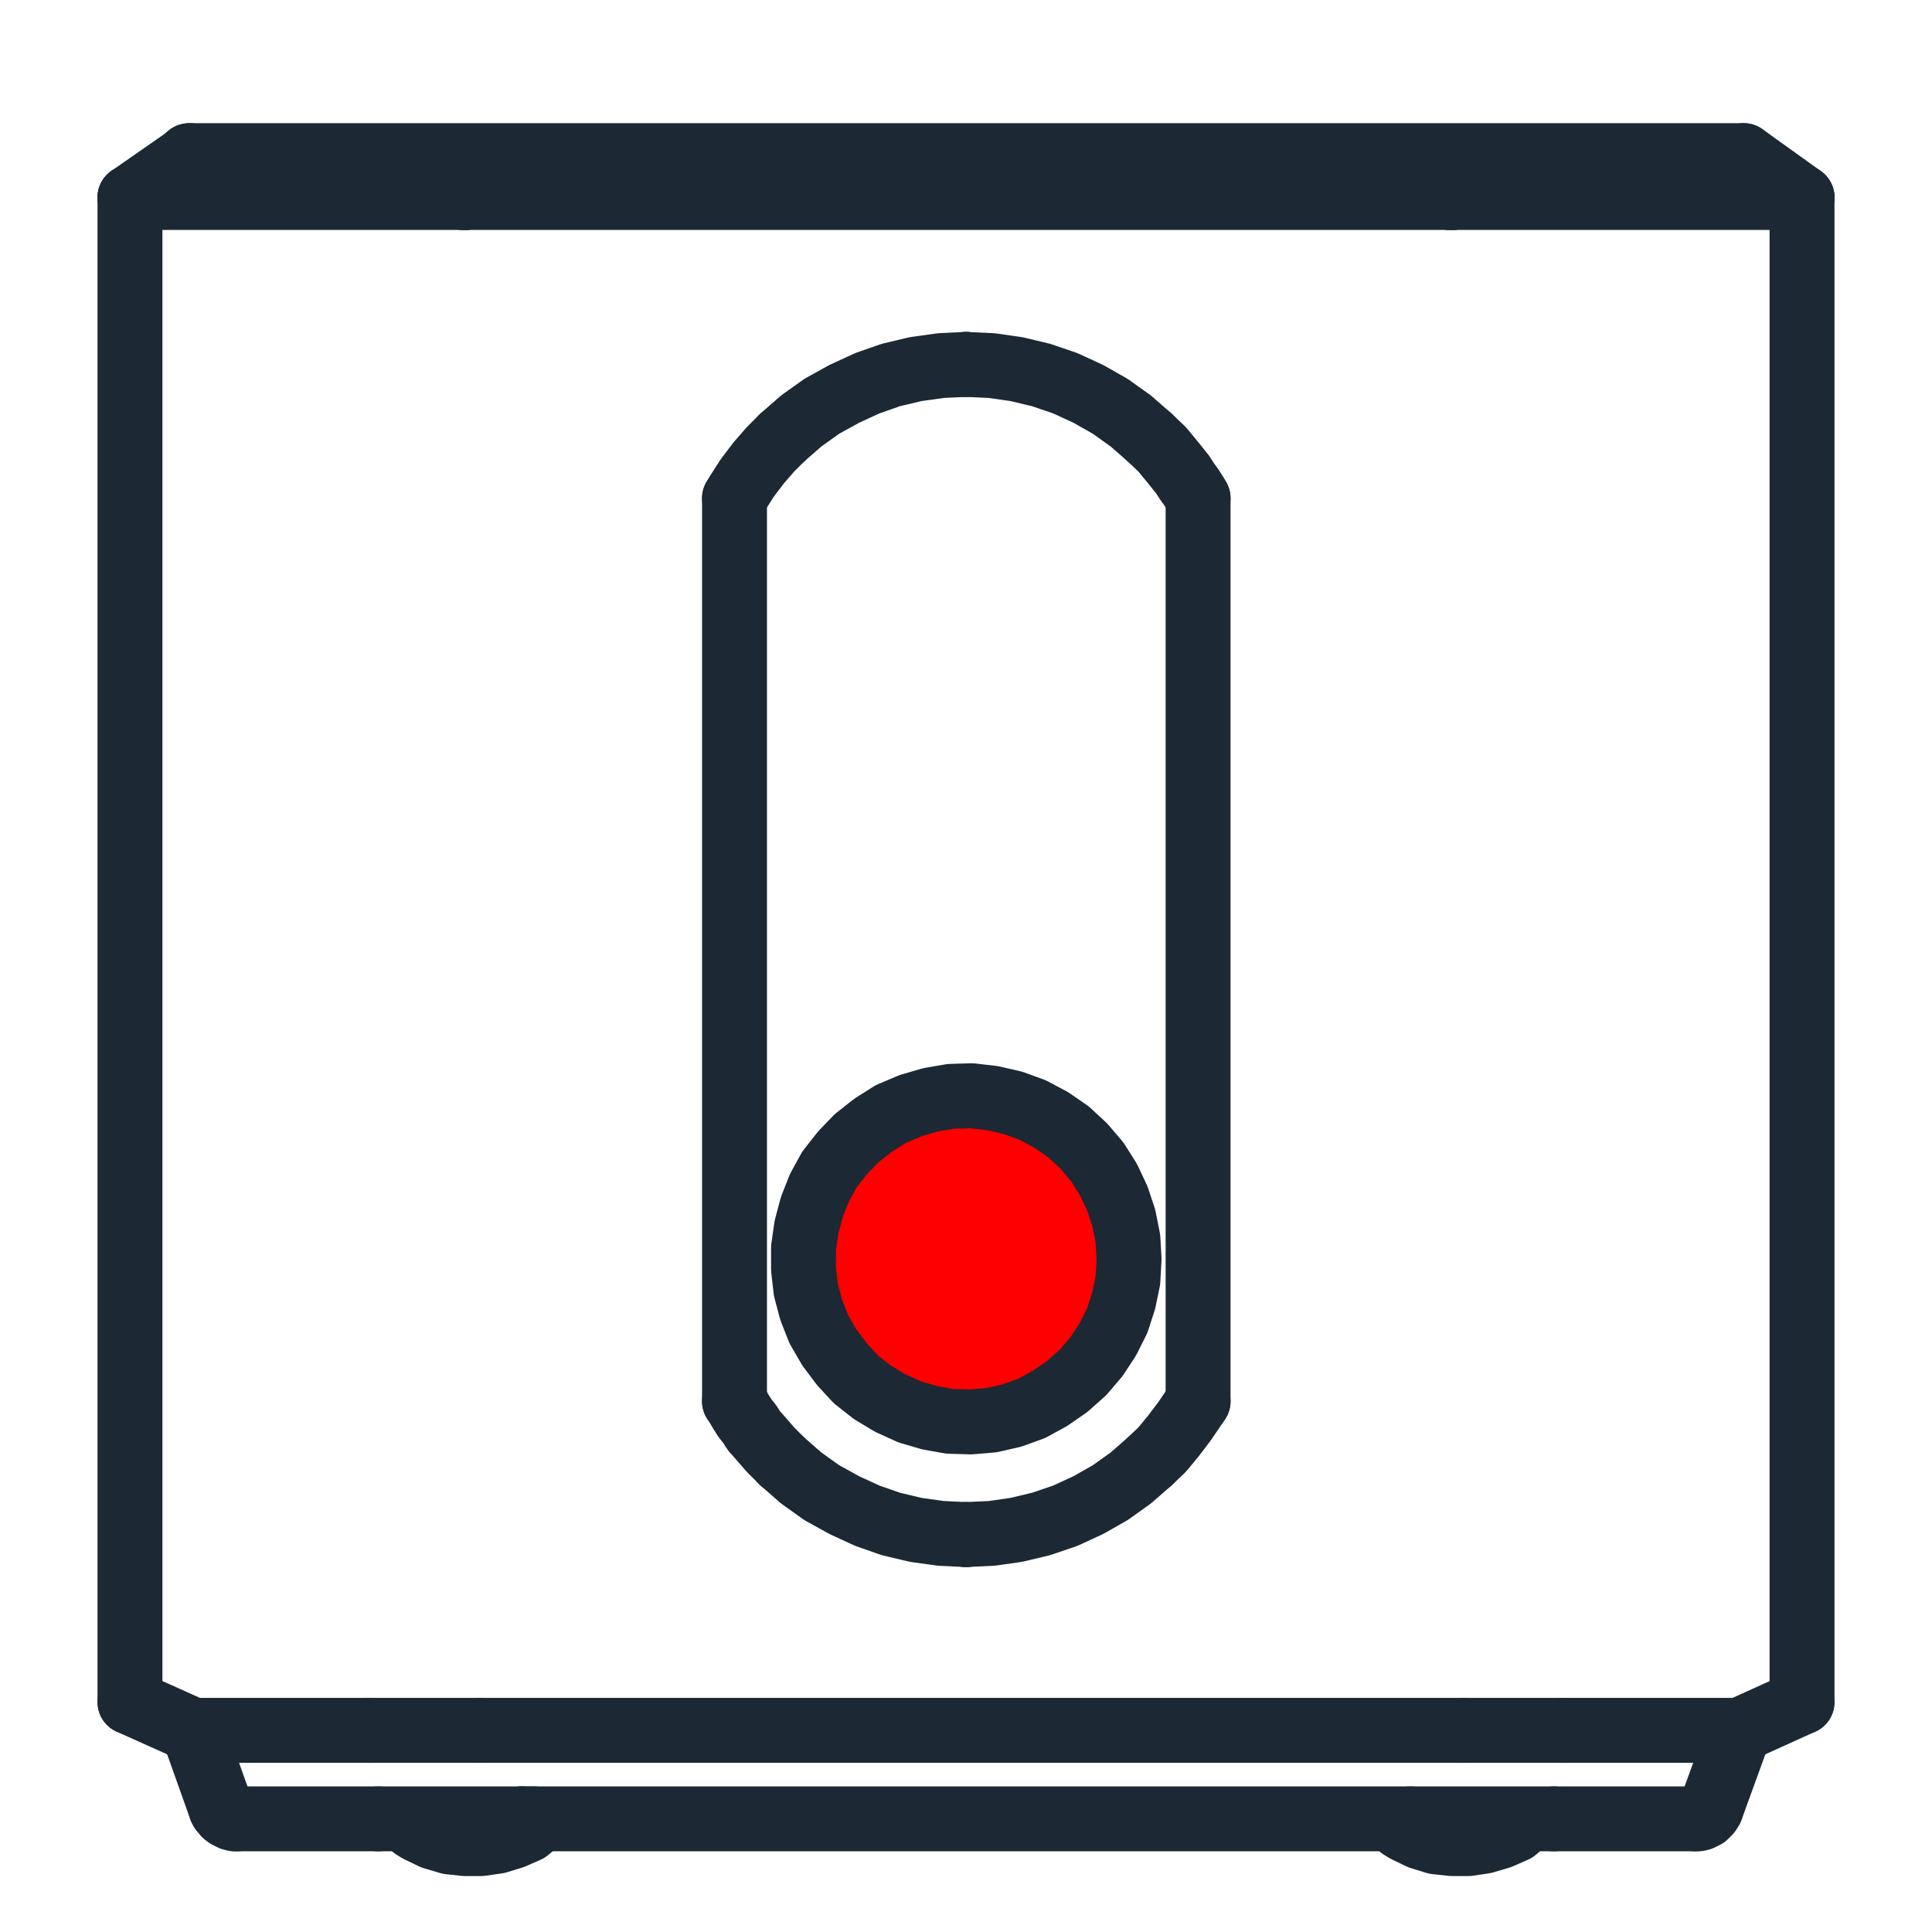 <?xml version="1.0" encoding="utf-8"?>
<!-- Generator: Adobe Illustrator 15.0.0, SVG Export Plug-In . SVG Version: 6.00 Build 0)  -->
<!DOCTYPE svg PUBLIC "-//W3C//DTD SVG 1.1//EN" "http://www.w3.org/Graphics/SVG/1.1/DTD/svg11.dtd">
<svg version="1.1" id="Calque_1" xmlns="http://www.w3.org/2000/svg" xmlns:xlink="http://www.w3.org/1999/xlink" x="0px" y="0px" style="fill:#1C2833;stroke:#1C2833"
	  viewBox="0 0 595.276 595.275" enable-background="new 0 0 595.276 595.275"
	 xml:space="preserve">
<g>

		<polyline stroke-width="20" stroke-linecap="round" stroke-linejoin="round" stroke-miterlimit="10" points="
		369.146,431.75 368.783,432.295 368.42,432.84 364.966,437.927 361.516,442.471 358.063,446.651 354.245,450.285 	"/>

		<line stroke-width="20" stroke-linecap="round" stroke-linejoin="round" stroke-miterlimit="10" x1="369.146" y1="153.531" x2="369.146" y2="431.75"/>

		<polyline stroke-width="20" stroke-linecap="round" stroke-linejoin="round" stroke-miterlimit="10" points="
		354.245,134.813 358.063,138.448 361.516,142.627 362.969,144.445 364.421,146.262 365.694,148.261 367.148,150.259
		368.42,152.258 369.146,153.531 	"/>

		<polyline stroke-width="20" stroke-linecap="round" stroke-linejoin="round" stroke-miterlimit="10" points="
		226.311,153.531 226.676,152.985 227.039,152.258 230.311,147.17 233.762,142.627 237.397,138.448 241.032,134.813 	"/>

		<line stroke-width="20" stroke-linecap="round" stroke-linejoin="round" stroke-miterlimit="10" x1="226.311" y1="431.75" x2="226.311" y2="153.531"/>

		<polyline stroke-width="20" stroke-linecap="round" stroke-linejoin="round" stroke-miterlimit="10" points="
		241.032,450.285 237.397,446.651 233.762,442.471 232.308,440.836 231.037,438.835 229.583,437.02 228.311,435.021 227.039,432.84
		226.311,431.75 	"/>

		<polyline stroke-width="20" stroke-linecap="round" stroke-linejoin="round" stroke-miterlimit="10" points="
		297.729,472.817 305.543,472.455 313.175,471.365 320.808,469.547 328.259,467.001 335.346,463.731 342.069,459.916
		348.431,455.374 354.245,450.285 	"/>

		<polyline stroke-width="20" stroke-linecap="round" stroke-linejoin="round" stroke-miterlimit="10" points="
		354.245,134.813 348.431,129.725 342.069,125.182 335.346,121.366 328.259,118.095 320.808,115.551 313.175,113.734
		305.543,112.643 297.729,112.28 	"/>

		<line stroke-width="20" stroke-linecap="round" stroke-linejoin="round" stroke-miterlimit="10" x1="297.729" y1="112.28" x2="297.548" y2="112.28"/>

		<polyline stroke-width="20" stroke-linecap="round" stroke-linejoin="round" stroke-miterlimit="10" points="
		297.548,112.28 289.916,112.643 282.102,113.734 274.469,115.551 267.2,118.095 260.112,121.366 253.206,125.182 246.846,129.725
		241.032,134.813 	"/>

		<polyline stroke-width="20" stroke-linecap="round" stroke-linejoin="round" stroke-miterlimit="10" points="
		241.032,450.285 246.846,455.374 253.206,459.916 260.112,463.731 267.2,467.001 274.469,469.547 282.102,471.365 289.916,472.455
		297.548,472.817 	"/>

		<line stroke-width="20" stroke-linecap="round" stroke-linejoin="round" stroke-miterlimit="10" x1="297.548" y1="472.817" x2="297.729" y2="472.817"/>

		<polyline class="red" style="fill:red" stroke-width="20" stroke-linecap="round" stroke-linejoin="round" stroke-miterlimit="10" points="
		299.365,337.616 293.004,337.799 286.645,338.889 280.465,340.706 274.469,343.25 269.017,346.702 263.93,350.7 259.567,355.242
		255.569,360.334 252.479,365.966 250.118,371.961 248.482,378.143 247.575,384.501 247.575,391.044 248.301,397.402
		249.936,403.583 252.298,409.578 255.569,415.21 259.385,420.301 263.747,425.025 268.834,429.024 274.286,432.295
		280.284,435.021 286.463,436.837 292.641,437.927 299.182,438.111 305.543,437.566 311.903,436.11 317.9,433.93 323.534,430.842
		328.806,427.206 333.709,422.844 337.892,417.938 341.343,412.669 344.25,406.854 346.249,400.675 347.522,394.495
		347.886,387.953 347.522,381.592 346.249,375.232 344.25,369.235 341.524,363.419 338.071,357.97 333.893,353.064 329.166,348.701
		323.897,345.067 318.082,341.978 312.085,339.798 305.726,338.343 299.365,337.616 	"/>
</g>
<g>

		<polyline stroke-width="20" stroke-linecap="round" stroke-linejoin="round" stroke-miterlimit="10" points="
		113.826,533.151 105.102,533.151 97.107,533.151 89.656,533.151 83.115,533.151 77.298,533.151 72.21,533.151 68.031,533.151
		64.578,533.151 62.034,533.151 60.399,533.151 59.49,533.151 	"/>

		<polyline stroke-width="20" stroke-linecap="round" stroke-linejoin="round" stroke-miterlimit="10" points="
		535.97,533.151 535.787,533.151 534.878,533.151 533.244,533.151 530.698,533.151 527.245,533.151 523.066,533.151
		517.979,533.151 512.163,533.151 505.621,533.151 498.354,533.151 490.175,533.151 481.453,533.151 	"/>

		<polyline stroke-width="20" stroke-linecap="round" stroke-linejoin="round" stroke-miterlimit="10" points="
		116.551,560.41 109.283,560.41 100.378,560.41 92.2,560.41 85.476,560.41 78.571,560.41 74.391,560.41 72.937,560.41 	"/>

		<polyline stroke-width="20" stroke-linecap="round" stroke-linejoin="round" stroke-miterlimit="10" points="
		522.341,560.41 521.612,560.41 519.251,560.41 515.252,560.41 509.801,560.41 500.533,560.41 489.083,560.41 478.726,560.41 	"/>

		<polyline stroke-width="20" stroke-linecap="round" stroke-linejoin="round" stroke-miterlimit="10" points="
		160.71,560.41 160.71,560.41 160.527,560.592 160.346,560.592 160.346,560.772 160.346,560.955 160.165,561.136 160.165,561.318
		160.165,561.681 	"/>

		<polyline stroke-width="20" stroke-linecap="round" stroke-linejoin="round" stroke-miterlimit="10" points="
		434.565,560.41 420.211,560.41 405.129,560.41 388.773,560.41 371.871,560.41 347.886,560.41 322.99,560.41 297.729,560.41
		278.647,560.41 259.749,560.41 241.395,560.41 223.404,560.41 201.053,560.41 179.972,560.41 160.71,560.41 	"/>

		<polyline stroke-width="20" stroke-linecap="round" stroke-linejoin="round" stroke-miterlimit="10" points="
		450.96,533.151 439.511,533.151 427.88,533.151 415.523,533.151 402.802,533.151 389.898,533.151 376.452,533.151 362.822,533.151
		349.011,533.151 334.838,533.151 320.662,533.151 306.489,533.151 292.132,533.151 277.958,533.151 263.784,533.151
		249.79,533.151 235.798,533.151 222.168,533.151 208.903,533.151 195.818,533.151 183.098,533.151 170.923,533.151 159.11,533.151
		147.843,533.151 	"/>

		<polyline stroke-width="20" stroke-linecap="round" stroke-linejoin="round" stroke-miterlimit="10" points="
		143.446,60.853 143.083,60.853 142.901,60.853 142.72,60.853 	"/>

		<polyline stroke-width="20" stroke-linecap="round" stroke-linejoin="round" stroke-miterlimit="10" points="
		447.65,60.853 447.287,60.853 446.926,60.853 446.742,60.853 	"/>

		<polyline stroke-width="20" stroke-linecap="round" stroke-linejoin="round" stroke-miterlimit="10" points="
		143.446,60.853 143.083,60.853 142.901,60.853 142.72,60.853 	"/>

		<polyline stroke-width="20" stroke-linecap="round" stroke-linejoin="round" stroke-miterlimit="10" points="
		447.65,60.853 447.287,60.853 446.926,60.853 446.742,60.853 	"/>

		<polyline stroke-width="20" stroke-linecap="round" stroke-linejoin="round" stroke-miterlimit="10" points="
		555.231,60.853 554.868,60.853 553.595,60.853 551.598,60.853 548.69,60.853 545.235,60.853 540.692,60.853 535.605,60.853
		529.79,60.853 523.066,60.853 515.797,60.853 507.803,60.853 499.078,60.853 489.63,60.853 479.816,60.853 469.276,60.853
		458.189,60.853 446.742,60.853 434.749,60.853 422.21,60.853 409.489,60.853 396.223,60.853 382.774,60.853 368.965,60.853
		354.971,60.853 340.798,60.853 326.441,60.853 312.085,60.853 297.729,60.853 283.19,60.853 268.834,60.853 254.479,60.853
		240.305,60.853 226.311,60.853 212.683,60.853 199.054,60.853 185.969,60.853 173.067,60.853 160.71,60.853 148.716,60.853
		137.085,60.853 126,60.853 115.46,60.853 105.648,60.853 96.38,60.853 87.657,60.853 79.661,60.853 72.21,60.853 65.669,60.853
		59.671,60.853 54.583,60.853 50.222,60.853 46.587,60.853 43.68,60.853 41.68,60.853 40.59,60.853 40.045,60.853 	"/>

		<polyline stroke-width="20" stroke-linecap="round" stroke-linejoin="round" stroke-miterlimit="10" points="
		58.218,47.949 58.582,47.949 59.671,47.949 61.852,47.949 64.578,47.949 68.213,47.949 72.574,47.949 77.663,47.949 83.66,47.949
		90.201,47.949 97.47,47.949 105.466,47.949 114.188,47.949 123.456,47.949 133.27,47.949 143.628,47.949 154.713,47.949
		165.979,47.949 177.974,47.949 190.149,47.949 202.87,47.949 215.772,47.949 229.038,47.949 242.485,47.949 256.114,47.949
		269.926,47.949 283.736,47.949 297.729,47.949 311.541,47.949 325.531,47.949 339.345,47.949 352.973,47.949 366.42,47.949
		379.505,47.949 392.589,47.949 405.129,47.949 417.485,47.949 429.297,47.949 440.745,47.949 451.649,47.949 462.007,47.949
		471.82,47.949 481.088,47.949 489.811,47.949 497.809,47.949 505.076,47.949 511.798,47.949 517.613,47.949 522.702,47.949
		527.065,47.949 530.698,47.949 533.604,47.949 535.605,47.949 536.877,47.949 537.241,47.949 	"/>

		<polyline stroke-width="20" stroke-linecap="round" stroke-linejoin="round" stroke-miterlimit="10" points="
		68.031,557.139 68.394,557.864 68.939,558.411 69.303,558.956 70.029,559.501 70.756,559.865 71.483,560.228 72.21,560.41
		72.937,560.41 	"/>

		<polyline stroke-width="20" stroke-linecap="round" stroke-linejoin="round" stroke-miterlimit="10" points="
		522.341,560.41 523.249,560.41 523.974,560.228 524.703,559.865 525.428,559.501 525.975,558.956 526.52,558.411 526.883,557.864
		527.245,557.139 	"/>

		<line stroke-width="20" stroke-linecap="round" stroke-linejoin="round" stroke-miterlimit="10" x1="527.245" y1="557.139" x2="535.97" y2="533.151"/>

		<line stroke-width="20" stroke-linecap="round" stroke-linejoin="round" stroke-miterlimit="10" x1="59.49" y1="533.151" x2="68.031" y2="557.139"/>

		<polyline stroke-width="20" stroke-linecap="round" stroke-linejoin="round" stroke-miterlimit="10" points="
		127.455,562.955 128.908,563.863 133.451,566.042 138.358,567.497 143.264,568.042 148.171,568.042 153.259,567.313
		157.984,565.862 162.527,563.863 163.617,562.955 	"/>

		<polyline stroke-width="20" stroke-linecap="round" stroke-linejoin="round" stroke-miterlimit="10" points="
		431.658,562.955 433.112,563.863 437.656,566.042 442.381,567.497 447.469,568.042 452.376,568.042 457.281,567.313
		462.189,565.862 466.731,563.863 467.823,562.955 	"/>

		<line stroke-width="20" stroke-linecap="round" stroke-linejoin="round" stroke-miterlimit="10" x1="40.045" y1="60.853" x2="40.045" y2="524.429"/>

		<line stroke-width="20" stroke-linecap="round" stroke-linejoin="round" stroke-miterlimit="10" x1="555.231" y1="524.429" x2="555.231" y2="60.853"/>

		<line stroke-width="20" stroke-linecap="round" stroke-linejoin="round" stroke-miterlimit="10" x1="113.826" y1="533.151" x2="147.843" y2="533.151"/>

		<line stroke-width="20" stroke-linecap="round" stroke-linejoin="round" stroke-miterlimit="10" x1="40.045" y1="524.429" x2="59.49" y2="533.151"/>

		<line stroke-width="20" stroke-linecap="round" stroke-linejoin="round" stroke-miterlimit="10" x1="450.96" y1="533.151" x2="481.453" y2="533.151"/>

		<line stroke-width="20" stroke-linecap="round" stroke-linejoin="round" stroke-miterlimit="10" x1="535.97" y1="533.151" x2="555.231" y2="524.429"/>

		<line stroke-width="20" stroke-linecap="round" stroke-linejoin="round" stroke-miterlimit="10" x1="434.565" y1="560.41" x2="478.726" y2="560.41"/>

		<line stroke-width="20" stroke-linecap="round" stroke-linejoin="round" stroke-miterlimit="10" x1="116.551" y1="560.41" x2="164.417" y2="560.41"/>

		<line stroke-width="20" stroke-linecap="round" stroke-linejoin="round" stroke-miterlimit="10" x1="40.045" y1="60.853" x2="58.582" y2="47.949"/>

		<line stroke-width="20" stroke-linecap="round" stroke-linejoin="round" stroke-miterlimit="10" x1="537.241" y1="47.949" x2="555.231" y2="60.853"/>
</g>
</svg>

